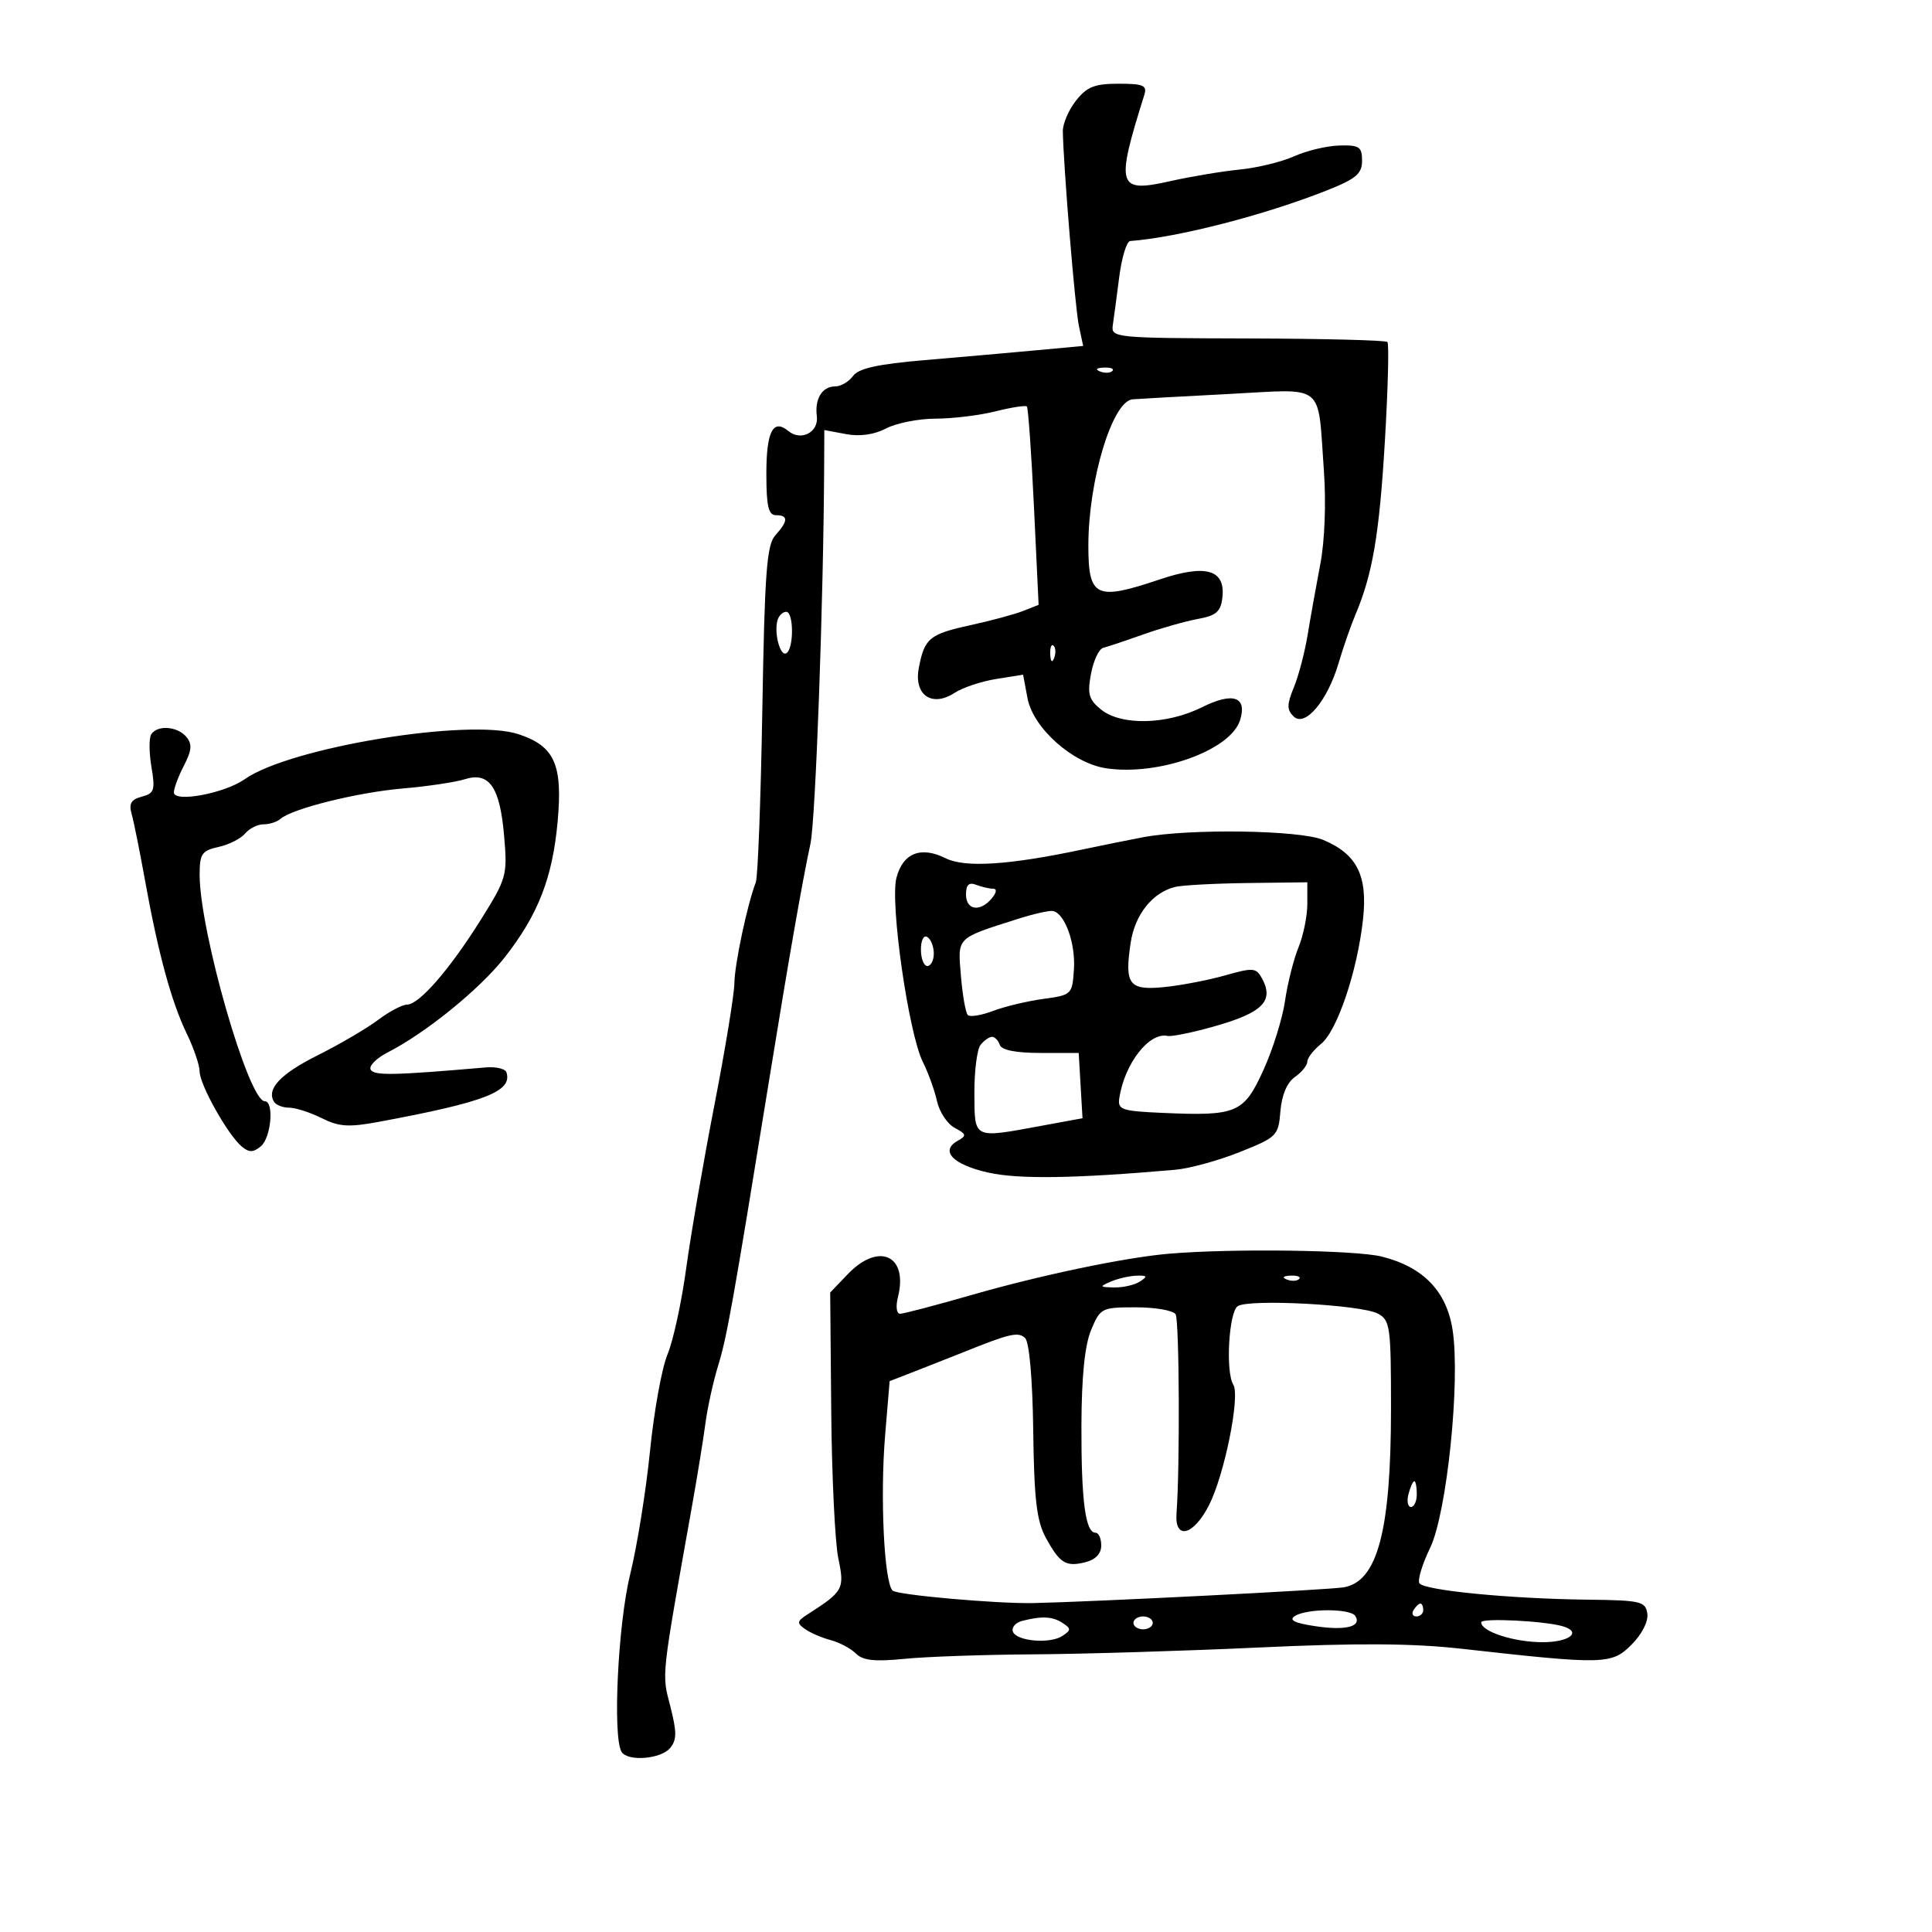 <svg xmlns="http://www.w3.org/2000/svg" width="300" height="300" viewBox="0 0 300 300" version="1.1">
	<path d="M 167.073 15.635 C 165.933 17.084, 165.017 19.222, 165.037 20.385 C 165.135 25.940, 166.942 47.856, 167.530 50.609 L 168.193 53.717 160.847 54.398 C 156.806 54.772, 149.033 55.458, 143.573 55.921 C 136.299 56.539, 133.329 57.197, 132.462 58.382 C 131.812 59.272, 130.568 60, 129.699 60 C 127.675 60, 126.487 61.918, 126.836 64.622 C 127.157 67.112, 124.382 68.562, 122.417 66.931 C 120.045 64.962, 119 66.988, 119 73.559 C 119 78.618, 119.322 80, 120.500 80 C 122.427 80, 122.398 80.902, 120.403 83.108 C 119.054 84.598, 118.738 88.815, 118.374 110.186 C 118.137 124.109, 117.682 136.175, 117.363 137 C 116.047 140.407, 114.069 149.715, 114.036 152.663 C 114.016 154.403, 112.614 162.953, 110.919 171.663 C 109.225 180.373, 107.256 191.775, 106.543 197 C 105.831 202.225, 104.529 208.215, 103.649 210.312 C 102.770 212.408, 101.547 219.158, 100.932 225.312 C 100.317 231.465, 98.928 240.100, 97.844 244.500 C 95.953 252.184, 95.108 269.748, 96.521 272.033 C 97.467 273.564, 102.625 273.157, 104.051 271.439 C 105.105 270.168, 105.111 268.957, 104.081 264.938 C 102.753 259.756, 102.615 261.011, 107.518 233.500 C 108.302 229.100, 109.212 223.475, 109.541 221 C 109.869 218.525, 110.763 214.475, 111.528 212 C 112.868 207.664, 113.824 202.304, 119.466 167.500 C 122.556 148.442, 124.535 137.123, 125.848 131 C 126.647 127.272, 127.883 93.093, 127.976 72.139 L 128 66.777 131.352 67.406 C 133.507 67.811, 135.738 67.496, 137.602 66.524 C 139.196 65.692, 142.663 65.010, 145.307 65.006 C 147.951 65.003, 152.131 64.492, 154.595 63.872 C 157.060 63.251, 159.246 62.914, 159.453 63.122 C 159.660 63.330, 160.155 70.344, 160.553 78.709 L 161.276 93.917 158.888 94.863 C 157.574 95.384, 153.907 96.375, 150.737 97.067 C 144.308 98.471, 143.547 99.100, 142.670 103.730 C 141.875 107.924, 144.715 109.887, 148.240 107.580 C 149.483 106.767, 152.382 105.801, 154.683 105.433 L 158.865 104.766 159.548 108.404 C 160.420 113.054, 166.576 118.535, 171.788 119.304 C 179.940 120.506, 191.069 116.510, 192.548 111.850 C 193.710 108.187, 191.467 107.412, 186.656 109.815 C 181.185 112.547, 174.098 112.710, 170.967 110.174 C 169.064 108.634, 168.821 107.766, 169.411 104.622 C 169.796 102.572, 170.648 100.761, 171.305 100.597 C 171.962 100.433, 174.750 99.500, 177.500 98.524 C 180.250 97.548, 184.075 96.463, 186 96.113 C 188.852 95.594, 189.557 94.982, 189.810 92.805 C 190.316 88.443, 187.255 87.556, 180.060 89.980 C 170.165 93.313, 169 92.760, 169 84.728 C 169 74.590, 172.725 62.269, 175.869 62.005 C 176.766 61.930, 183.443 61.560, 190.707 61.184 C 206.029 60.390, 204.568 59.219, 205.574 73.107 C 205.929 78.008, 205.704 83.996, 205.034 87.500 C 204.402 90.800, 203.516 95.750, 203.065 98.500 C 202.614 101.250, 201.644 104.956, 200.909 106.736 C 199.821 109.370, 199.811 110.207, 200.856 111.236 C 202.631 112.985, 206.113 108.871, 207.858 102.961 C 208.582 100.508, 209.748 97.150, 210.449 95.500 C 213.133 89.175, 214.186 82.997, 215.041 68.546 C 215.527 60.321, 215.705 53.371, 215.435 53.101 C 215.165 52.831, 205.394 52.585, 193.722 52.555 C 173.084 52.502, 172.508 52.445, 172.795 50.500 C 172.958 49.400, 173.408 46.025, 173.795 43 C 174.183 39.975, 174.950 37.466, 175.500 37.425 C 182.868 36.874, 196.328 33.412, 206 29.580 C 210.578 27.767, 211.500 26.990, 211.500 24.951 C 211.500 22.796, 211.074 22.511, 207.981 22.594 C 206.045 22.645, 202.895 23.394, 200.981 24.259 C 199.066 25.123, 195.250 26.054, 192.500 26.328 C 189.750 26.602, 184.887 27.414, 181.694 28.132 C 173.495 29.974, 173.206 29.013, 177.684 14.750 C 178.152 13.259, 177.559 13, 173.689 13 C 169.971 13, 168.768 13.479, 167.073 15.635 M 170.813 57.683 C 171.534 57.972, 172.397 57.936, 172.729 57.604 C 173.061 57.272, 172.471 57.036, 171.417 57.079 C 170.252 57.127, 170.015 57.364, 170.813 57.683 M 120.763 96.212 C 120.124 98.128, 121.136 102.034, 122.114 101.429 C 123.287 100.704, 123.260 95, 122.083 95 C 121.579 95, 120.985 95.546, 120.763 96.212 M 163.079 101.583 C 163.127 102.748, 163.364 102.985, 163.683 102.188 C 163.972 101.466, 163.936 100.603, 163.604 100.271 C 163.272 99.939, 163.036 100.529, 163.079 101.583 M 23.477 114.037 C 23.125 114.607, 23.143 116.887, 23.518 119.104 C 24.124 122.692, 23.959 123.198, 22.019 123.705 C 20.364 124.138, 19.983 124.784, 20.439 126.388 C 20.770 127.549, 21.701 132.173, 22.510 136.662 C 24.544 147.960, 26.615 155.574, 28.985 160.470 C 30.093 162.759, 31 165.422, 31 166.388 C 31 168.421, 35.405 176.262, 37.545 178.038 C 38.684 178.982, 39.326 178.974, 40.500 178 C 42.104 176.669, 42.597 171, 41.109 171 C 38.591 171, 31 144.590, 31 135.830 C 31 132.583, 31.339 132.084, 33.931 131.515 C 35.543 131.161, 37.398 130.225, 38.053 129.436 C 38.709 128.646, 40 128, 40.922 128 C 41.845 128, 43.028 127.621, 43.550 127.157 C 45.337 125.571, 55.494 123.042, 62.500 122.440 C 66.350 122.109, 70.701 121.461, 72.168 121 C 75.977 119.803, 77.629 122.188, 78.283 129.832 C 78.806 135.935, 78.675 136.403, 74.663 142.813 C 69.824 150.543, 65.077 156, 63.190 156 C 62.462 156, 60.434 157.075, 58.683 158.390 C 56.932 159.704, 52.744 162.157, 49.376 163.841 C 43.534 166.761, 41.329 169.105, 42.556 171.090 C 42.865 171.591, 43.922 172, 44.905 172 C 45.888 172, 48.156 172.730, 49.944 173.622 C 52.648 174.971, 54.149 175.067, 58.848 174.193 C 75.364 171.123, 79.620 169.468, 78.636 166.500 C 78.454 165.950, 76.999 165.613, 75.402 165.751 C 61.156 166.984, 58.146 167.045, 57.571 166.115 C 57.221 165.549, 58.412 164.330, 60.217 163.408 C 66.125 160.389, 74.491 153.599, 78.343 148.695 C 83.561 142.051, 85.797 136.320, 86.592 127.549 C 87.394 118.701, 86.115 115.853, 80.509 114.003 C 72.850 111.475, 44.999 116.054, 38 120.992 C 34.866 123.204, 27 124.667, 27 123.038 C 27 122.413, 27.703 120.541, 28.563 118.879 C 29.781 116.522, 29.865 115.542, 28.940 114.428 C 27.559 112.764, 24.404 112.538, 23.477 114.037 M 177.500 130.006 C 175.300 130.421, 171.025 131.285, 168 131.926 C 156.643 134.331, 149.835 134.764, 146.842 133.271 C 142.987 131.348, 140.198 132.458, 139.198 136.314 C 138.180 140.235, 141.081 160.451, 143.299 164.898 C 144.145 166.593, 145.135 169.338, 145.500 170.998 C 145.864 172.658, 147.098 174.517, 148.241 175.129 C 150.080 176.113, 150.133 176.346, 148.701 177.147 C 145.910 178.709, 147.968 180.849, 153.438 182.074 C 158.187 183.136, 166.869 183.007, 182.500 181.639 C 184.700 181.447, 189.200 180.212, 192.500 178.895 C 198.293 176.583, 198.511 176.363, 198.823 172.543 C 199.027 170.040, 199.853 168.091, 201.073 167.237 C 202.133 166.494, 203 165.422, 203 164.854 C 203 164.285, 203.960 163.043, 205.134 162.093 C 207.647 160.058, 210.754 150.846, 211.645 142.786 C 212.399 135.975, 210.717 132.616, 205.454 130.416 C 201.798 128.889, 184.742 128.638, 177.500 130.006 M 150 138.893 C 150 141.340, 152.197 141.673, 154 139.500 C 154.754 138.592, 154.834 138, 154.204 138 C 153.632 138, 152.452 137.727, 151.582 137.393 C 150.448 136.958, 150 137.383, 150 138.893 M 182.500 137.716 C 178.966 138.571, 176.227 142.004, 175.566 146.405 C 174.594 152.893, 175.303 153.823, 180.807 153.272 C 183.388 153.013, 187.635 152.196, 190.245 151.456 C 194.631 150.213, 195.065 150.252, 195.991 151.983 C 197.995 155.728, 195.776 157.560, 186.314 159.975 C 184.012 160.562, 181.762 160.962, 181.314 160.863 C 178.449 160.229, 174.630 165.131, 173.807 170.500 C 173.528 172.315, 174.147 172.528, 180.500 172.808 C 192.055 173.316, 193.122 172.866, 196.168 166.195 C 197.626 163.003, 199.140 158.165, 199.533 155.445 C 199.925 152.725, 200.866 148.983, 201.623 147.128 C 202.380 145.273, 203 142.236, 203 140.378 L 203 137 193.750 137.116 C 188.662 137.180, 183.600 137.450, 182.500 137.716 M 158 142.702 C 148.397 145.765, 148.707 145.453, 149.211 151.533 C 149.460 154.538, 149.942 157.275, 150.281 157.614 C 150.620 157.954, 152.383 157.667, 154.199 156.977 C 156.015 156.287, 159.525 155.448, 162 155.112 C 166.424 154.510, 166.504 154.433, 166.760 150.500 C 167.023 146.467, 165.348 141.824, 163.500 141.462 C 162.950 141.354, 160.475 141.912, 158 142.702 M 143 147.441 C 143 148.848, 143.450 150, 144 150 C 144.550 150, 145 149.127, 145 148.059 C 145 146.991, 144.550 145.840, 144 145.500 C 143.433 145.149, 143 145.990, 143 147.441 M 152.259 162.250 C 151.716 162.938, 151.286 166.313, 151.303 169.750 C 151.338 176.929, 151.034 176.780, 161.681 174.819 L 168.092 173.637 167.796 168.569 L 167.500 163.500 161.584 163.500 C 157.739 163.500, 155.521 163.062, 155.250 162.250 C 155.021 161.563, 154.476 161, 154.039 161 C 153.602 161, 152.801 161.563, 152.259 162.250 M 181.500 194.678 C 174.700 195.259, 161.602 197.997, 150.936 201.066 C 145.329 202.680, 140.301 204, 139.762 204 C 139.209 204, 139.065 202.877, 139.432 201.415 C 141.061 194.923, 136.463 192.819, 131.643 197.851 L 128.911 200.703 129.073 219.101 C 129.162 229.221, 129.658 239.522, 130.176 241.993 C 131.171 246.741, 130.968 247.107, 125.369 250.698 C 123.743 251.741, 123.695 252.035, 125 252.957 C 125.825 253.540, 127.621 254.315, 128.990 254.678 C 130.360 255.040, 132.124 255.981, 132.910 256.767 C 133.986 257.844, 135.841 258.046, 140.420 257.585 C 143.764 257.248, 152.800 256.933, 160.500 256.885 C 168.200 256.836, 183.950 256.358, 195.500 255.822 C 210.800 255.111, 219.350 255.166, 227 256.023 C 249.139 258.504, 250.250 258.477, 253.336 255.392 C 254.956 253.772, 255.970 251.784, 255.796 250.568 C 255.523 248.662, 254.796 248.492, 246.500 248.395 C 234.427 248.254, 221.087 246.949, 220.403 245.843 C 220.098 245.349, 220.844 242.887, 222.062 240.372 C 224.661 235.003, 226.777 214.594, 225.567 206.569 C 224.655 200.525, 221.032 196.749, 214.586 195.126 C 210.511 194.100, 191.310 193.840, 181.500 194.678 M 172.500 199 C 170.668 199.787, 170.710 199.864, 173 199.914 C 174.375 199.945, 176.175 199.533, 177 199 C 178.238 198.200, 178.151 198.040, 176.500 198.086 C 175.400 198.116, 173.600 198.527, 172.500 199 M 199.813 198.683 C 200.534 198.972, 201.397 198.936, 201.729 198.604 C 202.061 198.272, 201.471 198.036, 200.417 198.079 C 199.252 198.127, 199.015 198.364, 199.813 198.683 M 192.194 202.819 C 190.806 203.742, 190.281 213.028, 191.505 215.008 C 192.607 216.791, 190.122 229.075, 187.708 233.776 C 185.292 238.483, 182.367 239.178, 182.689 234.969 C 183.229 227.910, 183.126 205.012, 182.549 204.079 C 182.182 203.486, 179.411 203, 176.390 203 C 171.054 203, 170.856 203.100, 169.429 206.516 C 168.440 208.883, 167.948 213.733, 167.924 221.368 C 167.887 233.007, 168.543 238, 170.108 238 C 170.599 238, 171 238.891, 171 239.981 C 171 241.248, 170.119 242.183, 168.557 242.575 C 165.495 243.344, 164.565 242.766, 162.369 238.730 C 160.973 236.164, 160.576 232.761, 160.440 222.184 C 160.337 214.226, 159.835 208.435, 159.190 207.790 C 158.148 206.748, 156.793 207.058, 149.500 210.012 C 148.400 210.457, 145.394 211.642, 142.820 212.644 L 138.141 214.466 137.445 222.823 C 136.646 232.411, 137.283 245.691, 138.603 246.986 C 139.299 247.668, 154.851 249.045, 160.500 248.924 C 169.782 248.727, 206.322 246.872, 208.639 246.481 C 213.900 245.593, 215.987 237.735, 215.994 218.785 C 216 206.003, 215.861 204.996, 213.961 203.979 C 211.371 202.593, 193.932 201.664, 192.194 202.819 M 218.710 232 C 218.423 233.100, 218.595 234, 219.094 234 C 219.592 234, 220 233.100, 220 232 C 220 230.900, 219.827 230, 219.617 230 C 219.406 230, 218.998 230.900, 218.710 232 M 219.500 250 C 219.160 250.550, 219.359 251, 219.941 251 C 220.523 251, 221 250.550, 221 250 C 221 249.450, 220.802 249, 220.559 249 C 220.316 249, 219.840 249.450, 219.500 250 M 201.081 250.929 C 200.072 251.567, 200.990 252.026, 204.260 252.516 C 208.973 253.223, 211.478 252.582, 210.457 250.931 C 209.725 249.745, 202.953 249.744, 201.081 250.929 M 158.695 251.700 C 157.702 251.957, 157.061 252.693, 157.272 253.334 C 157.769 254.849, 163.067 255.313, 165 254.011 C 166.333 253.112, 166.333 252.891, 165 252.015 C 163.439 250.990, 161.757 250.906, 158.695 251.700 M 176 252 C 176 252.550, 176.675 253, 177.500 253 C 178.325 253, 179 252.550, 179 252 C 179 251.450, 178.325 251, 177.500 251 C 176.675 251, 176 251.450, 176 252 M 230 251.912 C 230 253.354, 235.089 255, 239.547 255 C 243.651 255, 245.674 253.454, 242.750 252.552 C 239.979 251.696, 230 251.196, 230 251.912" stroke="none" fill="black" fill-rule="evenodd"/>
</svg>